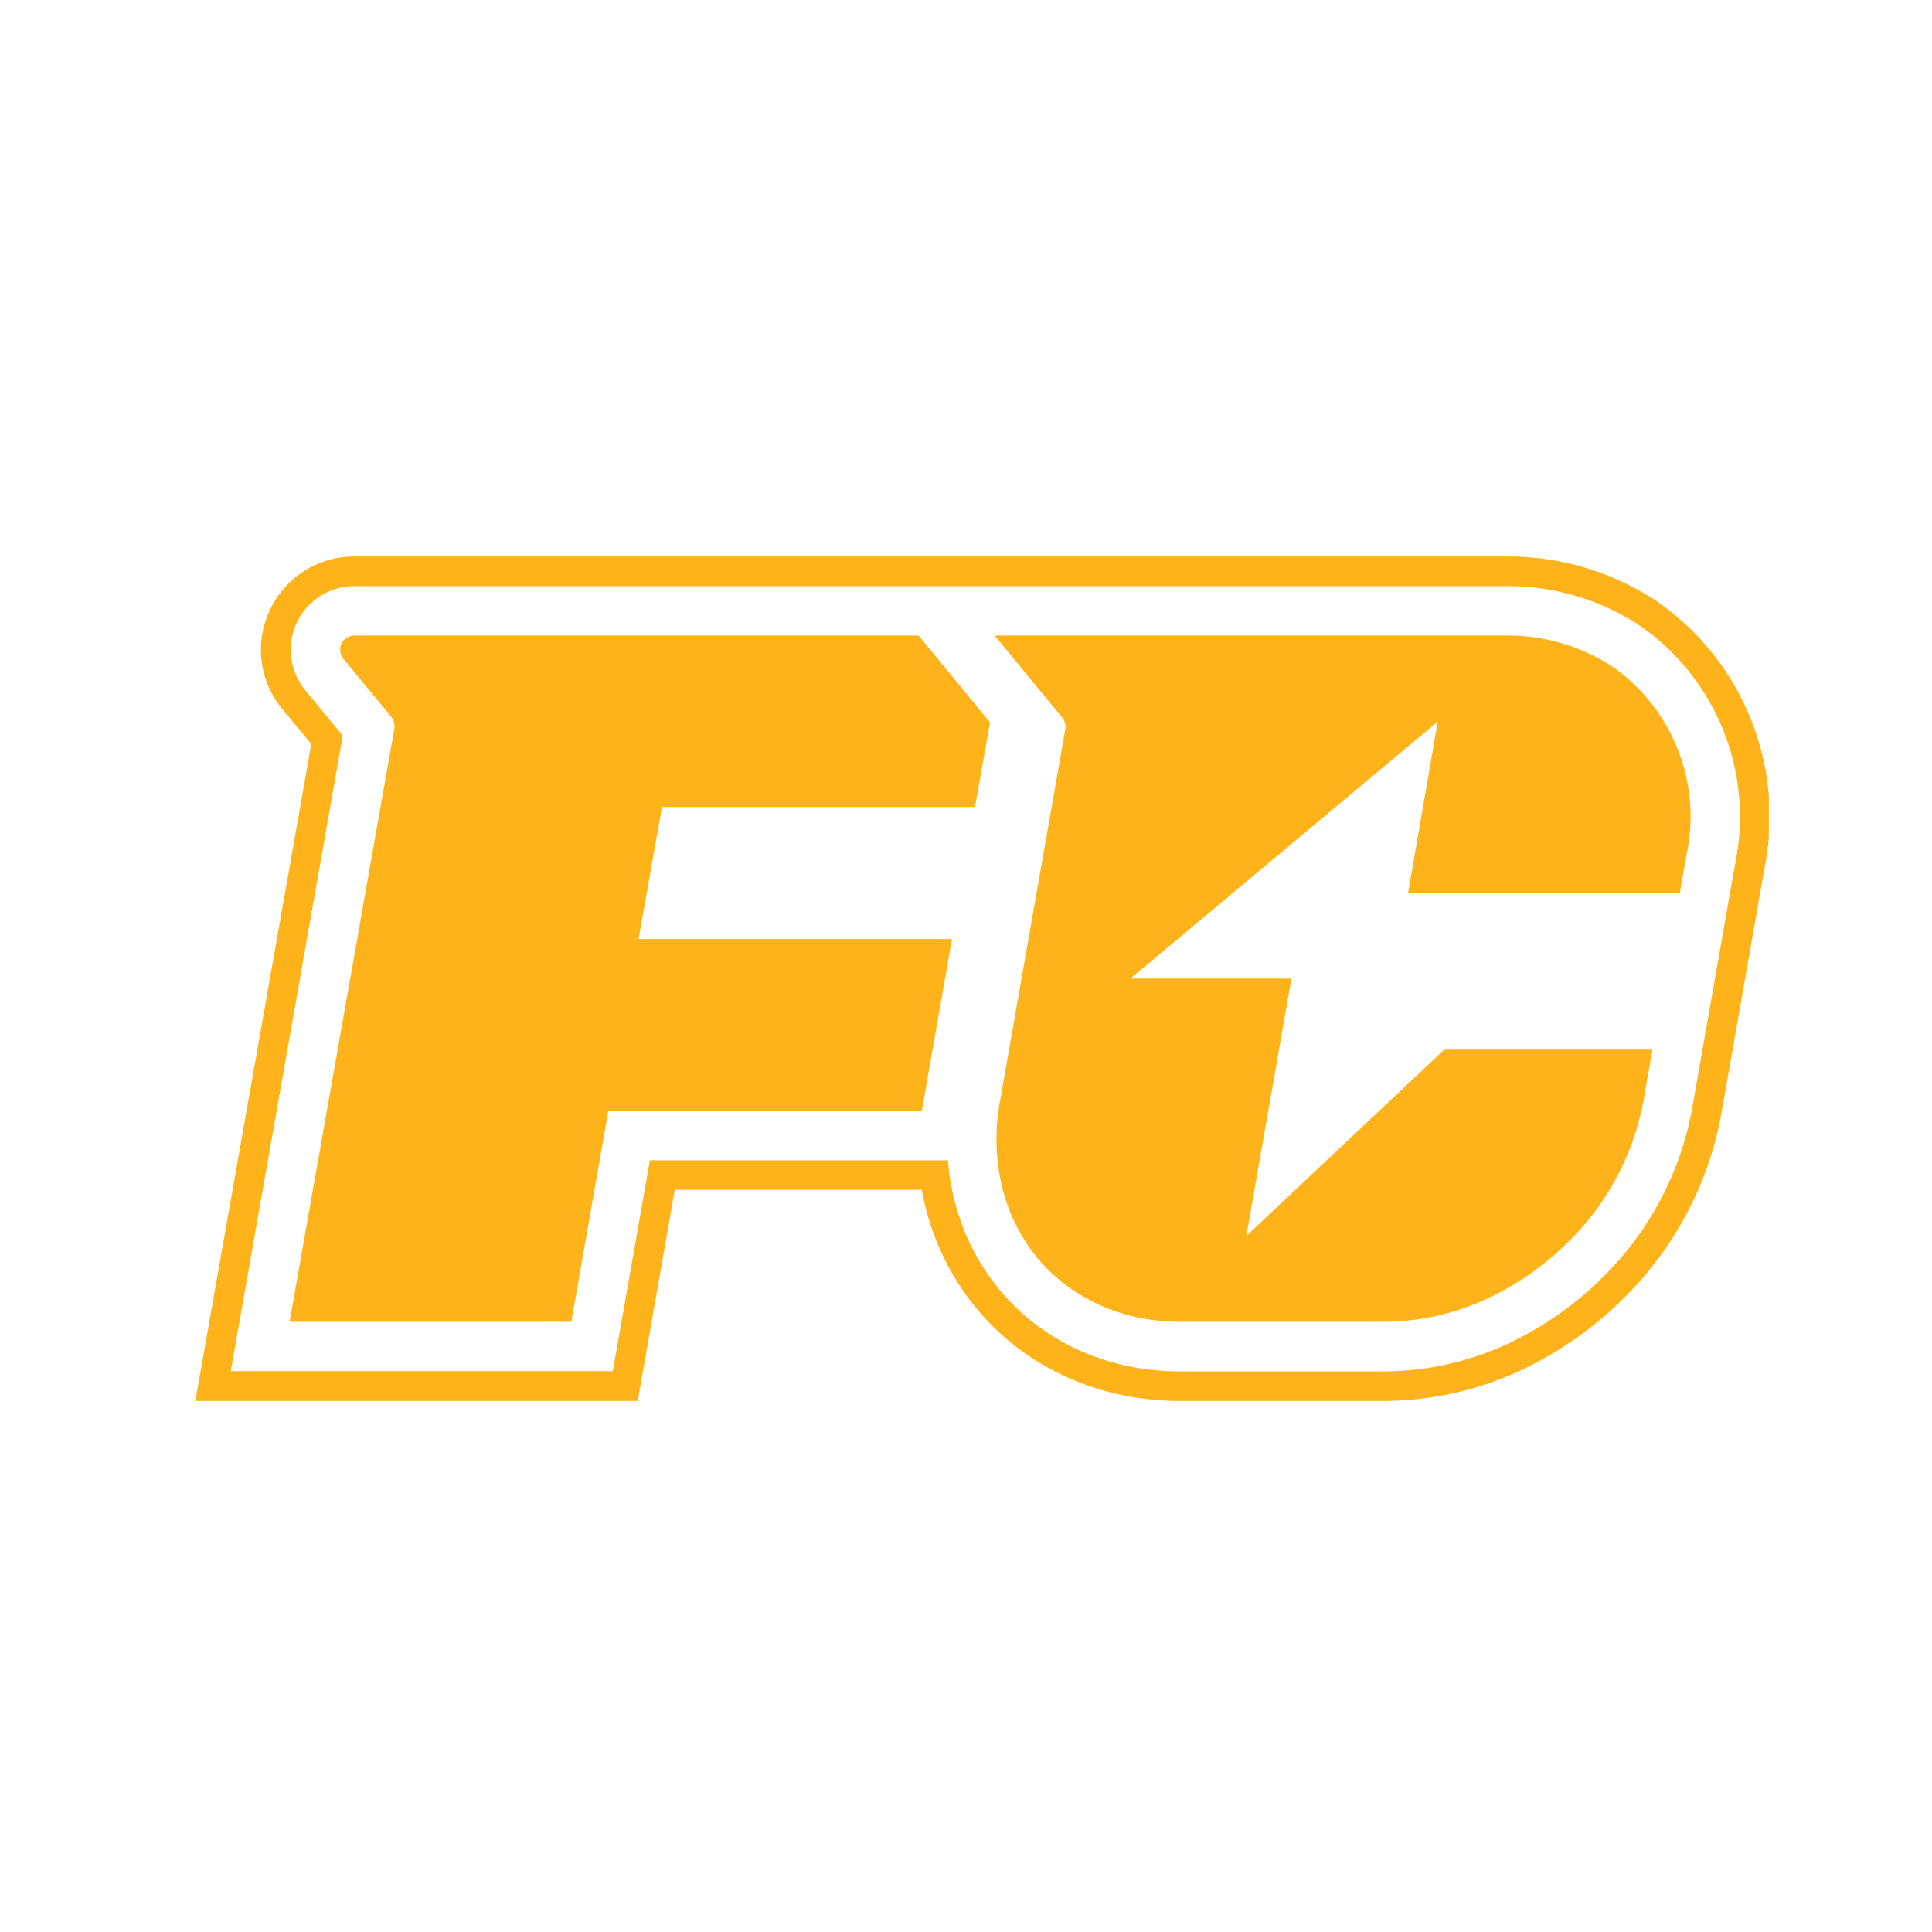 <svg xmlns="http://www.w3.org/2000/svg" xmlns:xlink="http://www.w3.org/1999/xlink" width="60" height="60" viewBox="0 0 60 60">
  <defs>
    <clipPath id="clip-path">
      <rect id="Rectangle_99723" data-name="Rectangle 99723" width="60" height="60" fill="none"/>
    </clipPath>
    <clipPath id="clip-path-2">
      <rect id="Rectangle_99733" data-name="Rectangle 99733" width="48.865" height="26.225" fill="#ffb31a"/>
    </clipPath>
    <clipPath id="clip-FC_active">
      <rect width="60" height="60"/>
    </clipPath>
  </defs>
  <g id="FC_active" clip-path="url(#clip-FC_active)">
    <g id="Mask_Group_87038" data-name="Mask Group 87038" clip-path="url(#clip-path)">
      <g id="Group_87125" data-name="Group 87125" transform="translate(6.067 17.283)">
        <g id="Group_87124" data-name="Group 87124" clip-path="url(#clip-path-2)">
          <path id="Path_78326" data-name="Path 78326" d="M59.8,48.489a.44.44,0,0,0-.34.72l.6.73.051.062.833,1.011a.439.439,0,0,1,.1.334c0,.007,0,.015,0,.022L57.788,69.8h8.75l1.15-6.557h9.736l.936-5.329H68.627l.726-4.1h9.722l.467-2.626-2.217-2.7Z" transform="translate(-54.862 -46.034)" fill="#ffb31a"/>
          <path id="Path_78327" data-name="Path 78327" d="M509.373,49.433a5.913,5.913,0,0,0-3.288-.944H490.22l2.1,2.55a.458.458,0,0,1,.094.357l-2.03,11.562a6.375,6.375,0,0,0,.148,2.956c.015.048.031.1.047.143a5.381,5.381,0,0,0,1.358,2.183q.108.1.222.2c.131.113.269.219.411.32q.079.056.16.109.153.1.315.191a5.766,5.766,0,0,0,1.915.66,6.551,6.551,0,0,0,.954.079l6.433,0a7.638,7.638,0,0,0,3.395-.826c.256-.127.505-.27.748-.423q.276-.174.539-.368a8.923,8.923,0,0,0,1.006-.864l.011-.01a8.251,8.251,0,0,0,2.321-4.354l.282-1.606h-6.468l-6.144,5.787,1.4-7.993h-5l9.544-7.982-.922,5.32H511.5l.2-1.15a5.682,5.682,0,0,0-2.327-5.9" transform="translate(-465.397 -46.034)" fill="#ffb31a"/>
          <path id="Path_78328" data-name="Path 78328" d="M45.329,1.35A8.386,8.386,0,0,0,40.689,0H4.937A2.87,2.87,0,0,0,2.319,1.659,2.87,2.87,0,0,0,2.7,4.736L3.6,5.823,0,26.225H13.739l1.15-6.557h7.669a8.267,8.267,0,0,0,.222.924c.018.059.037.117.056.172l.011.031a7.884,7.884,0,0,0,1.979,3.173c.105.1.215.2.326.3.186.161.382.314.6.467.076.054.154.106.234.159.145.095.3.188.459.278a8.212,8.212,0,0,0,2.728.942,9.022,9.022,0,0,0,1.311.11l6.463,0h0a10.146,10.146,0,0,0,4.49-1.084c.316-.158.64-.34.961-.543.238-.15.471-.309.69-.471a11.442,11.442,0,0,0,1.264-1.084l.032-.031a10.769,10.769,0,0,0,3-5.663l.788-4.486.551-3.139A8.136,8.136,0,0,0,45.329,1.35m2.486,8.216L46.476,17.19a9.839,9.839,0,0,1-2.746,5.172l-.027.026a10.5,10.5,0,0,1-1.164,1c-.2.149-.414.294-.633.432-.3.186-.592.354-.881.5a9.221,9.221,0,0,1-4.079.987l-6.453,0a8.074,8.074,0,0,1-1.176-.1,7.3,7.3,0,0,1-2.423-.836c-.142-.08-.278-.162-.4-.245-.071-.046-.139-.092-.206-.14-.193-.137-.366-.271-.529-.412-.1-.085-.195-.173-.287-.263a6.959,6.959,0,0,1-1.746-2.8l-.012-.036c-.016-.048-.032-.1-.047-.145a7.5,7.5,0,0,1-.295-1.578H14.116L12.965,25.3H1.1L4.578,5.565,3.413,4.151A1.975,1.975,0,0,1,4.937.921H40.689a7.469,7.469,0,0,1,4.133,1.2h0a7.229,7.229,0,0,1,2.994,7.447" fill="#ffb31a"/>
        </g>
      </g>
    </g>
  </g>
</svg>
